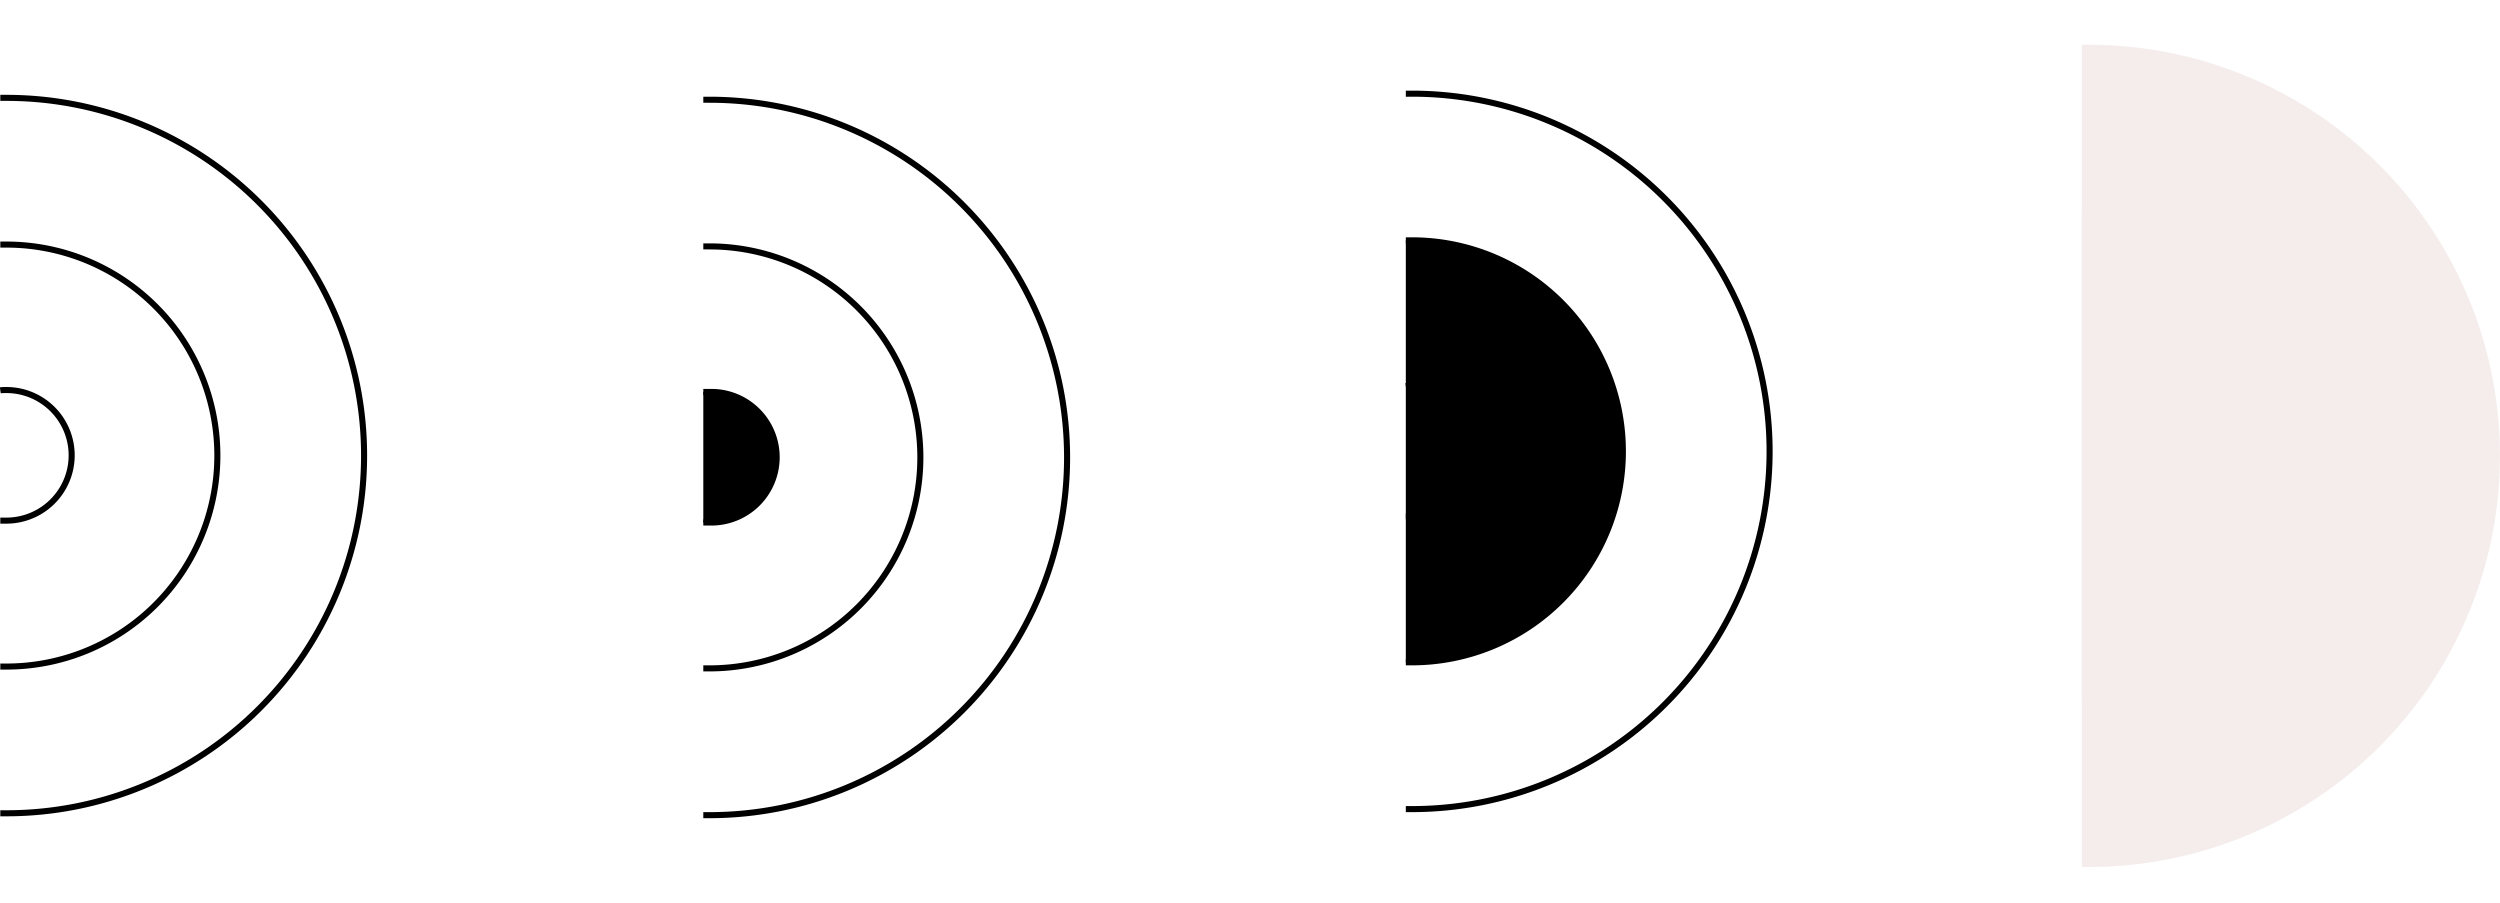 <svg xmlns="http://www.w3.org/2000/svg" xmlns:xlink="http://www.w3.org/1999/xlink" viewBox="0 0 412.34 149"><defs><style>.cls-1{fill:none;}.cls-1,.cls-2,.cls-3{stroke:#000;stroke-miterlimit:10;}.cls-2{filter:url(#filter);}.cls-3{filter:url(#filter-2);}.cls-4{filter:url(#filter-3);}.cls-5{fill:#f4edec;}</style><filter id="filter" x="76.24" y="25" width="91" height="101" filterUnits="userSpaceOnUse"><feOffset input="SourceAlpha"/><feGaussianBlur stdDeviation="13" result="blur"/><feFlood/><feComposite operator="in" in2="blur"/><feComposite in="SourceGraphic"/></filter><filter id="filter-2" x="192.24" y="0" width="115" height="149" filterUnits="userSpaceOnUse"><feOffset input="SourceAlpha"/><feGaussianBlur stdDeviation="13" result="blur-2"/><feFlood/><feComposite operator="in" in2="blur-2"/><feComposite in="SourceGraphic"/></filter><filter id="filter-3"><feOffset input="SourceAlpha"/><feGaussianBlur stdDeviation="13" result="blur-3"/><feFlood/><feComposite operator="in" in2="blur-3"/><feComposite in="SourceGraphic"/></filter></defs><g id="Livello_2" data-name="Livello 2"><g id="Livello_1-2" data-name="Livello 1"><path class="cls-1" d="M.05,134.14h1a59,59,0,0,0,0-118h-1"/><path class="cls-1" d="M.05,109.94h1a34.8,34.8,0,0,0,0-69.6h-1"/><path class="cls-1" d="M.05,85.87c.33,0,.66,0,1,0a10.77,10.77,0,0,0,0-21.54c-.34,0-.67,0-1,.05"/><path class="cls-1" d="M116,134.45h1a59,59,0,0,0,0-118h-1"/><path class="cls-1" d="M116,110.24l1,0a34.8,34.8,0,0,0,0-69.6h-1"/><path class="cls-2" d="M116,86.18c.33,0,.66,0,1,0a10.77,10.77,0,1,0,0-21.53c-.34,0-.67,0-1,0"/><path class="cls-1" d="M231.87,133.45h1a59,59,0,1,0,0-118h-1"/><path class="cls-3" d="M231.87,109.24l1,0a34.8,34.8,0,1,0,0-69.6h-1"/><path class="cls-1" d="M231.87,85.18c.33,0,.66,0,1,0a10.77,10.77,0,1,0,0-21.53c-.34,0-.67,0-1,.05"/><g class="cls-4"><path class="cls-5" d="M343.37,143h1.15a67.81,67.81,0,1,0,0-135.62h-1.15"/><path class="cls-5" d="M343.37,115.15l1.15,0a40,40,0,0,0,0-80l-1.15,0"/><path class="cls-5" d="M343.37,87.49a11.06,11.06,0,0,0,1.15.05,12.37,12.37,0,1,0,0-24.74,11.06,11.06,0,0,0-1.15.05"/></g></g></g></svg>